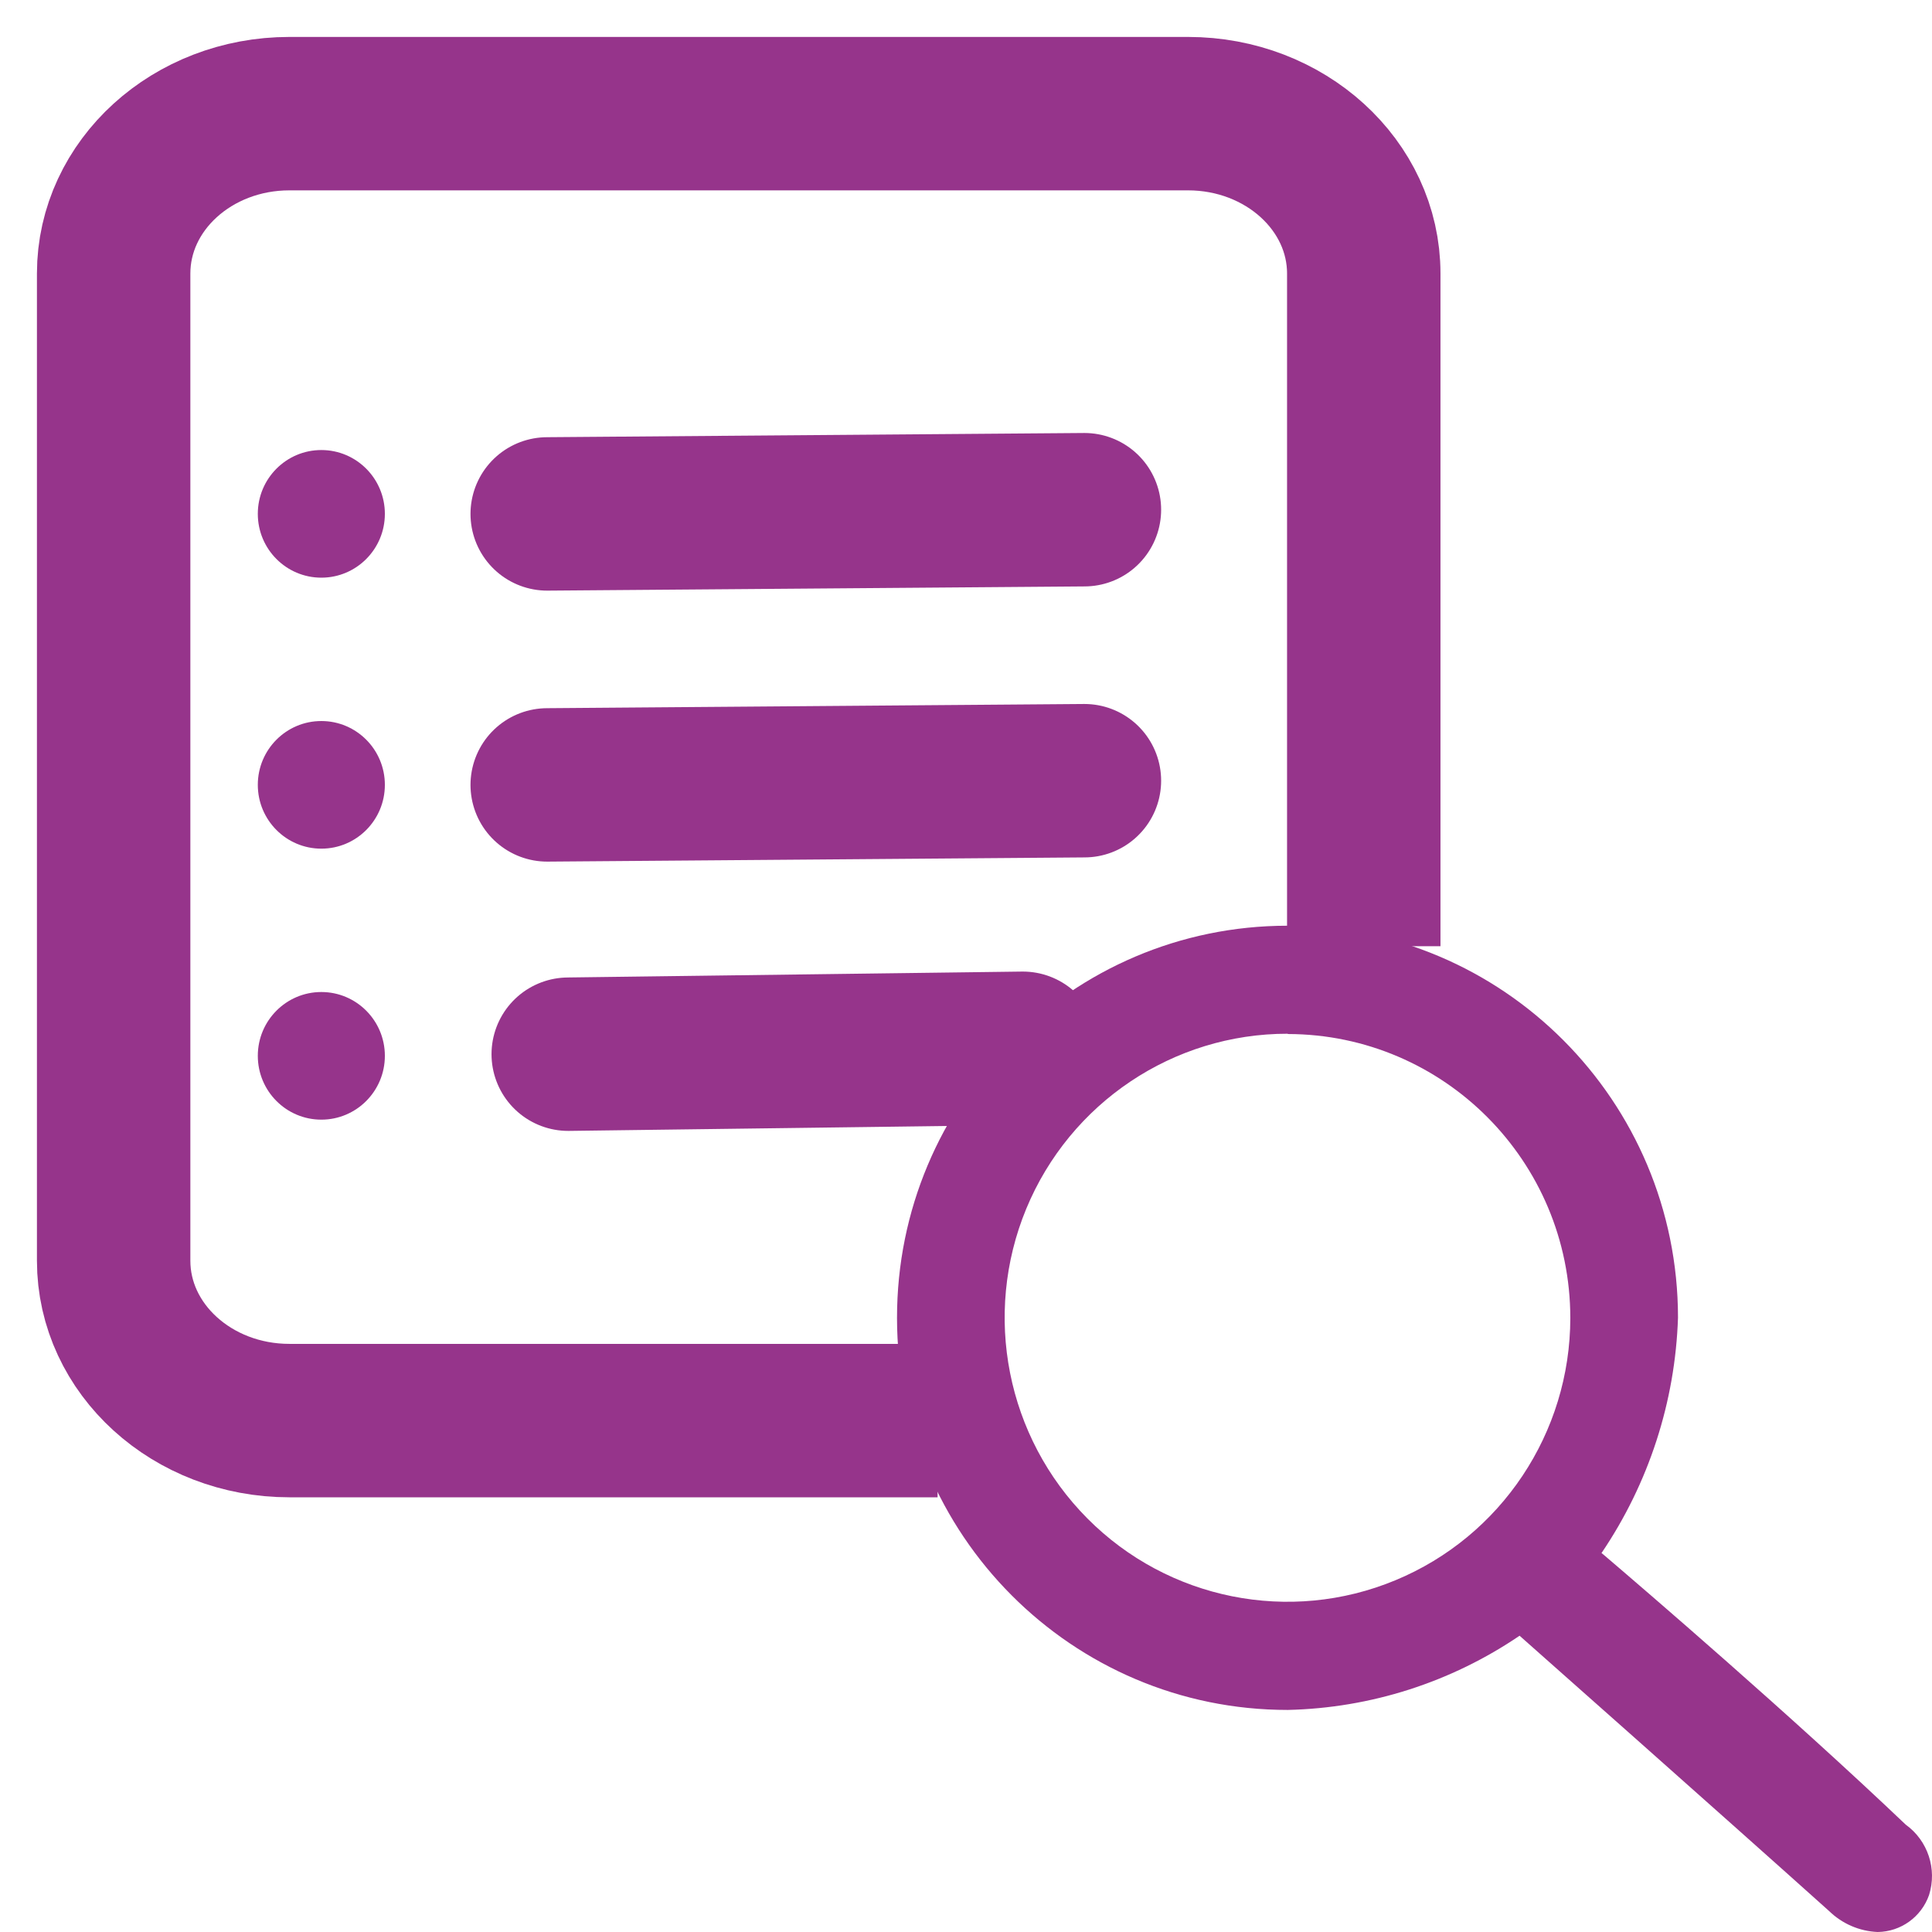 <svg width="34" height="34" viewBox="0 0 34 34" fill="none" xmlns="http://www.w3.org/2000/svg">
<path d="M16.5 25H5.093C3.385 25 2 23.74 2 22.186V4.814C2 3.26 3.385 2 5.093 2H20.907C22.615 2 24 3.26 24 4.814V16.652" stroke="#96348B" stroke-width="2.7"/>
<path d="M9.63 9.044L19.084 8.97" stroke="#96348B" stroke-width="2.7" stroke-linecap="round" stroke-linejoin="bevel"/>
<ellipse cx="5.655" cy="9.043" rx="1.118" ry="1.123" fill="#96348B"/>
<path d="M9.63 13.813L19.084 13.739" stroke="#96348B" stroke-width="2.7" stroke-linecap="round" stroke-linejoin="bevel"/>
<ellipse cx="5.655" cy="13.812" rx="1.118" ry="1.123" fill="#96348B"/>
<path d="M10 18.552L18 18.448" stroke="#96348B" stroke-width="2.7" stroke-linecap="round" stroke-linejoin="bevel"/>
<ellipse cx="5.655" cy="18.581" rx="1.118" ry="1.123" fill="#96348B"/>
<path fill-rule="evenodd" clip-rule="evenodd" d="M32.189 33.631C32.419 33.855 32.724 33.987 33.044 34C33.451 33.995 33.812 33.736 33.948 33.35C34.093 32.892 33.927 32.391 33.538 32.111C31.498 30.17 28.951 27.983 28.219 27.359L28.184 27.331C29.015 26.105 29.482 24.668 29.53 23.187C29.528 19.375 26.449 16.288 22.654 16.291C18.858 16.294 15.783 19.385 15.786 23.196C15.789 27.007 18.867 30.094 22.663 30.092C24.12 30.059 25.535 29.606 26.742 28.786C26.767 28.808 30.312 31.947 32.189 33.631ZM18.06 21.273C18.832 19.407 20.648 18.19 22.661 18.192V18.193L22.666 18.197C25.41 18.203 27.632 20.437 27.635 23.193C27.634 25.215 26.42 27.037 24.559 27.809C22.699 28.582 20.558 28.153 19.136 26.722C17.714 25.291 17.289 23.141 18.06 21.273Z" fill="#96348B"/>
</svg>
